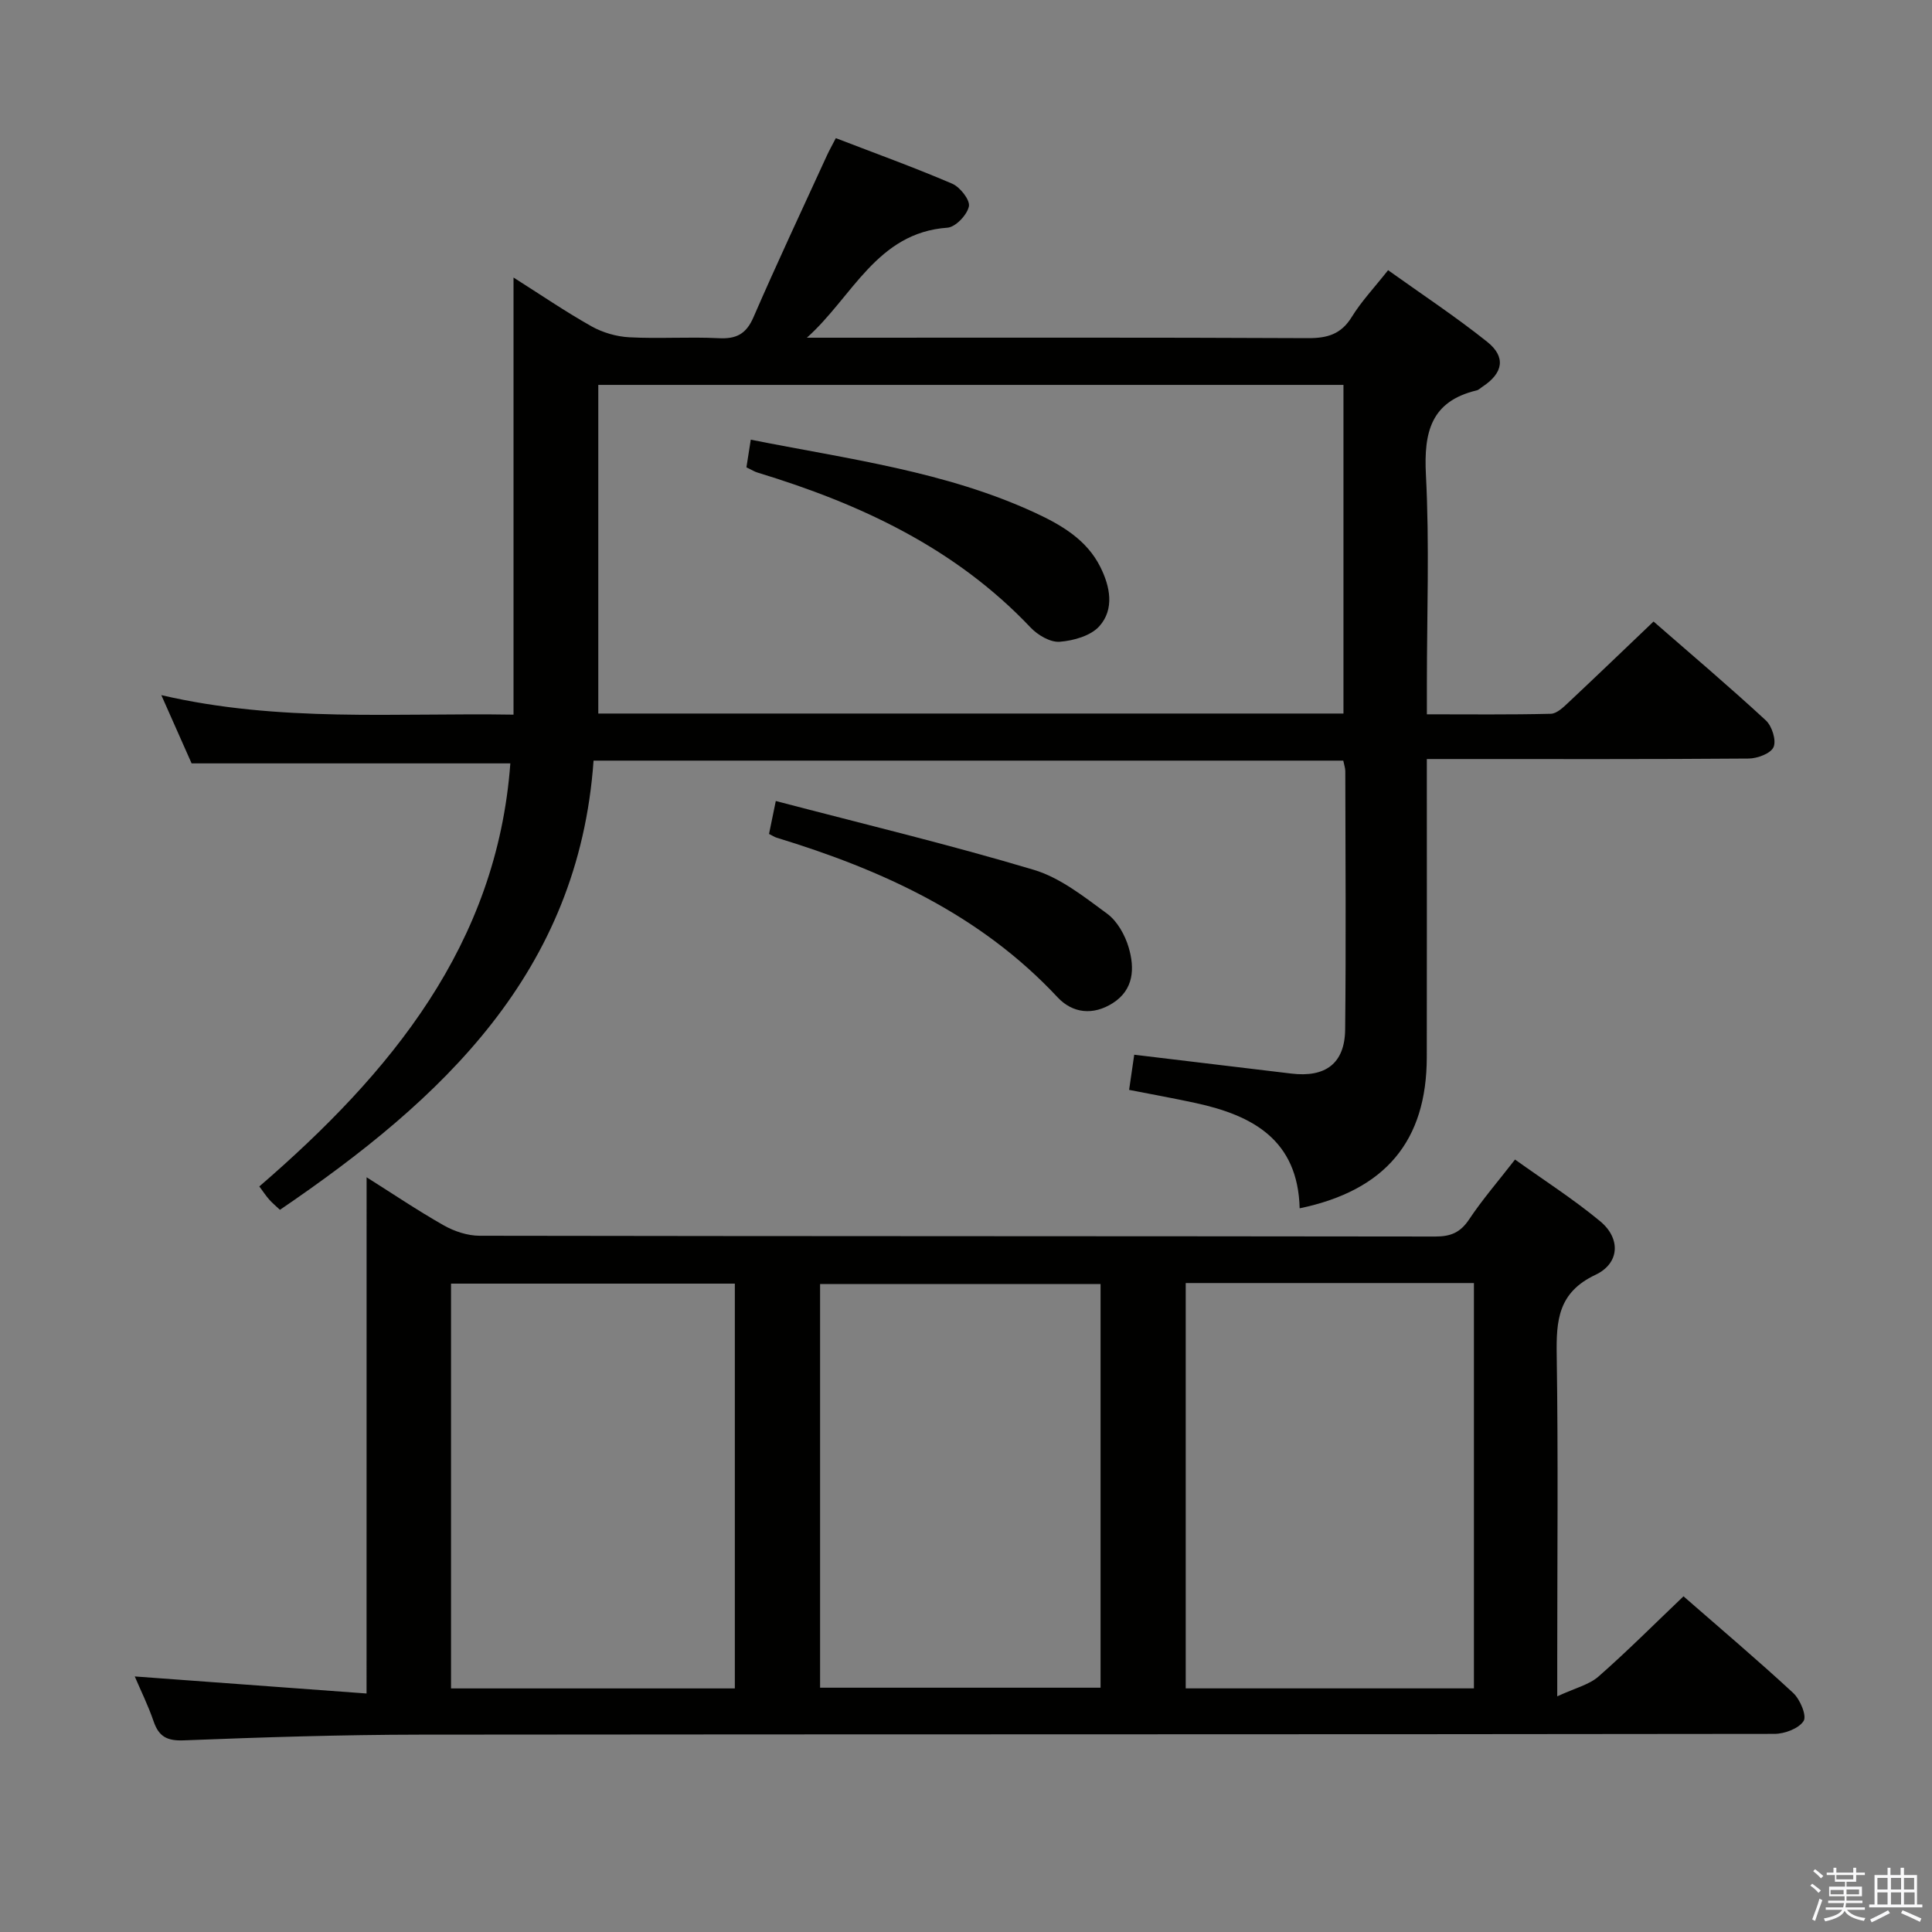 <svg enable-background="new 0 0 400 400" viewBox="0 0 400 400" xmlns="http://www.w3.org/2000/svg"><rect x="0" y="0" width="400" height="400" fill="#808080" stroke="none"/><path d="m374.8 390.4.4-.4c.7.5 1.3 1 1.8 1.4l-.5.5c-.5-.6-1.1-1.1-1.7-1.5zm1 7.3-.6-.3c.5-1.4 1.1-2.8 1.5-4.3.2.1.4.2.6.3-.5 1.3-1 2.8-1.5 4.3zm-.4-10.3.4-.4c.4.3 1 .8 1.7 1.4l-.5.5c-.4-.5-1-1-1.6-1.5zm2.5.3h1.7v-1h.6v1h3.5v-1h.6v1h1.8v.5h-1.8v1.4h-2v1h3.2v2h-3.2v.9h3.3v.5h-3.4c0 .3-.1.6-.1.9h4v.5h-3.7c.7.9 1.9 1.5 3.8 1.7-.1.2-.2.4-.3.6-2.1-.4-3.5-1.1-4-2.1-.4 1-1.8 1.7-4 2.2-.1-.2-.2-.4-.3-.6 2.1-.4 3.4-1 3.8-1.8h-3.4v-.5h3.6c.1-.3.1-.6.2-.9h-3.3v-.5h3.4c0-.3 0-.6 0-.9h-3.2v-2h3.3v-1h-2.1v-1.4h-1.7v-.5zm1.1 3.5v1h2.7c0-.3 0-.4 0-.4 0-.1 0-.2 0-.2 0-.1 0-.2 0-.3h-2.7zm1.2-3v.9h3.5v-.9zm4.7 3h-2.6v.6.4h2.6z" fill="#fafafb"/><path d="m393.6 386.7h.6v1.5h2.7v6.1h1.1v.6h-11v-.6h1.1v-6.1h2.7v-1.5h.6v1.5h2.1v-1.5zm-2.7 8.8.4.6c-1.2.6-2.5 1.3-3.8 1.9-.1-.2-.2-.4-.3-.6 1.2-.6 2.5-1.2 3.7-1.9zm-2.2-6.7v2.4h2.1v-2.4zm0 3v2.5h2.1v-2.5zm2.8-3v2.4h2.1v-2.4zm0 3v2.5h2.1v-2.5zm6 6.1c-1.4-.7-2.7-1.3-3.9-1.8l.3-.6c1.5.6 2.7 1.2 3.9 1.7zm-1.2-9.1h-2.1v2.4h2.1zm-2.1 3v2.5h2.2v-2.5z" fill="#fafafb"/><g fill="#010100"><path d="m269.08 250.17c-.36-14.18-9.73-19.23-21.49-21.79-4.36-.95-8.76-1.74-13.82-2.73.34-2.31.67-4.61 1.06-7.28 11.16 1.34 21.84 2.61 32.51 3.9 7.09.86 11.08-2.09 11.16-9.12.19-17.83.06-35.66.03-53.49 0-.64-.24-1.27-.42-2.18-51.68 0-103.24 0-155.22 0-3.1 43.86-31.32 70.13-64.93 93-.84-.79-1.58-1.4-2.21-2.11-.65-.73-1.19-1.56-2.06-2.73 27.23-23.5 49.2-50.07 51.97-87.59-21.8 0-43.37 0-65.99 0-1.64-3.7-3.76-8.48-6.27-14.13 24.47 5.7 48.55 3.63 72.92 4.04 0-30.11 0-59.95 0-90.5 5.56 3.52 10.72 7.05 16.14 10.1 2.32 1.3 5.17 2.13 7.82 2.27 6.15.33 12.34-.12 18.49.19 3.65.19 5.7-.83 7.22-4.32 4.88-11.25 10.11-22.36 15.22-33.52.47-1.03 1.04-2.03 1.84-3.58 8.12 3.13 16.21 6.05 24.09 9.43 1.63.7 3.74 3.39 3.46 4.7-.37 1.77-2.77 4.29-4.44 4.41-14.66 1.03-19.69 14.4-29.11 22.78h5.24c32.83 0 65.65-.07 98.48.09 4.04.02 6.89-.8 9.1-4.39 1.98-3.22 4.64-6.03 7.52-9.68 6.95 4.97 13.98 9.61 20.53 14.84 3.93 3.14 3.27 6.48-.95 9.26-.42.27-.8.68-1.26.79-9.45 2.27-10.94 8.63-10.49 17.44.75 14.46.2 28.98.2 43.48v6.14c8.84 0 17.25.1 25.66-.11 1.23-.03 2.57-1.32 3.61-2.3 5.82-5.46 11.57-10.99 17.66-16.8 7.88 6.87 15.72 13.51 23.25 20.47 1.27 1.17 2.2 4.12 1.6 5.52-.57 1.33-3.36 2.37-5.18 2.38-20.16.16-40.32.1-60.49.1-1.8 0-3.6 0-6.12 0v6.27c0 18.5.02 36.99-.01 55.49-.03 17.26-8.51 27.55-26.32 31.26zm9.07-102.44c0-22.9 0-45.42 0-68.04-51.52 0-102.59 0-154.28 0v68.04z"/><path d="m75.9 243.74c5.32 3.35 10.53 6.87 15.98 9.96 2.19 1.24 4.91 2.14 7.4 2.15 65.97.11 131.95.07 197.92.16 3.17 0 5.16-.84 6.96-3.54 2.76-4.14 6.04-7.93 9.51-12.4 5.93 4.25 12.06 8.17 17.63 12.78 4.27 3.53 4.08 8.7-.98 11.09-7.74 3.65-8.13 9.45-8.02 16.64.32 20.99.11 41.98.11 62.97v7.66c3.7-1.72 6.59-2.39 8.55-4.11 5.98-5.25 11.61-10.9 17.59-16.6 7.77 6.79 15.39 13.23 22.7 20 1.44 1.33 2.86 4.72 2.17 5.81-1 1.57-3.94 2.67-6.05 2.67-93.46.13-186.93.06-280.39.16-16.3.02-32.61.54-48.9 1.18-3.49.14-5.19-.76-6.28-3.94-1.12-3.27-2.67-6.4-3.9-9.29 16.12 1.19 32.15 2.37 47.99 3.53.01-36.35.01-71.37.01-106.88zm169.59 21.9v83.92h59.67c0-28.09 0-55.91 0-83.92-20.01 0-39.59 0-59.67 0zm-93.35 83.93c0-28.1 0-55.95 0-83.81-19.87 0-39.29 0-58.76 0v83.81zm75.72-83.72c-19.69 0-38.88 0-58.07 0v83.57h58.07c0-28.01 0-55.62 0-83.57z"/><path d="m159.22 172.66c.43-2.08.79-3.83 1.4-6.82 18.03 4.73 35.86 9 53.39 14.24 5.5 1.64 10.45 5.59 15.21 9.09 2.1 1.54 3.7 4.41 4.46 6.99 1.26 4.28 1.1 8.73-3.3 11.53-4.03 2.56-8.28 2.15-11.42-1.21-15.97-17.11-36.32-26.38-58.18-33.05-.45-.14-.86-.42-1.56-.77z"/><path d="m154.54 96.76c.3-1.93.57-3.66.9-5.73 20.22 4.03 40.31 6.55 58.88 15.14 5.5 2.55 10.7 5.6 13.51 11.25 2 4.01 2.94 8.68-.21 12.22-1.78 2-5.35 3.01-8.22 3.23-1.95.15-4.54-1.38-6.02-2.94-15.58-16.46-35.25-25.61-56.48-32.07-.62-.17-1.19-.54-2.36-1.1z"/></g></svg>